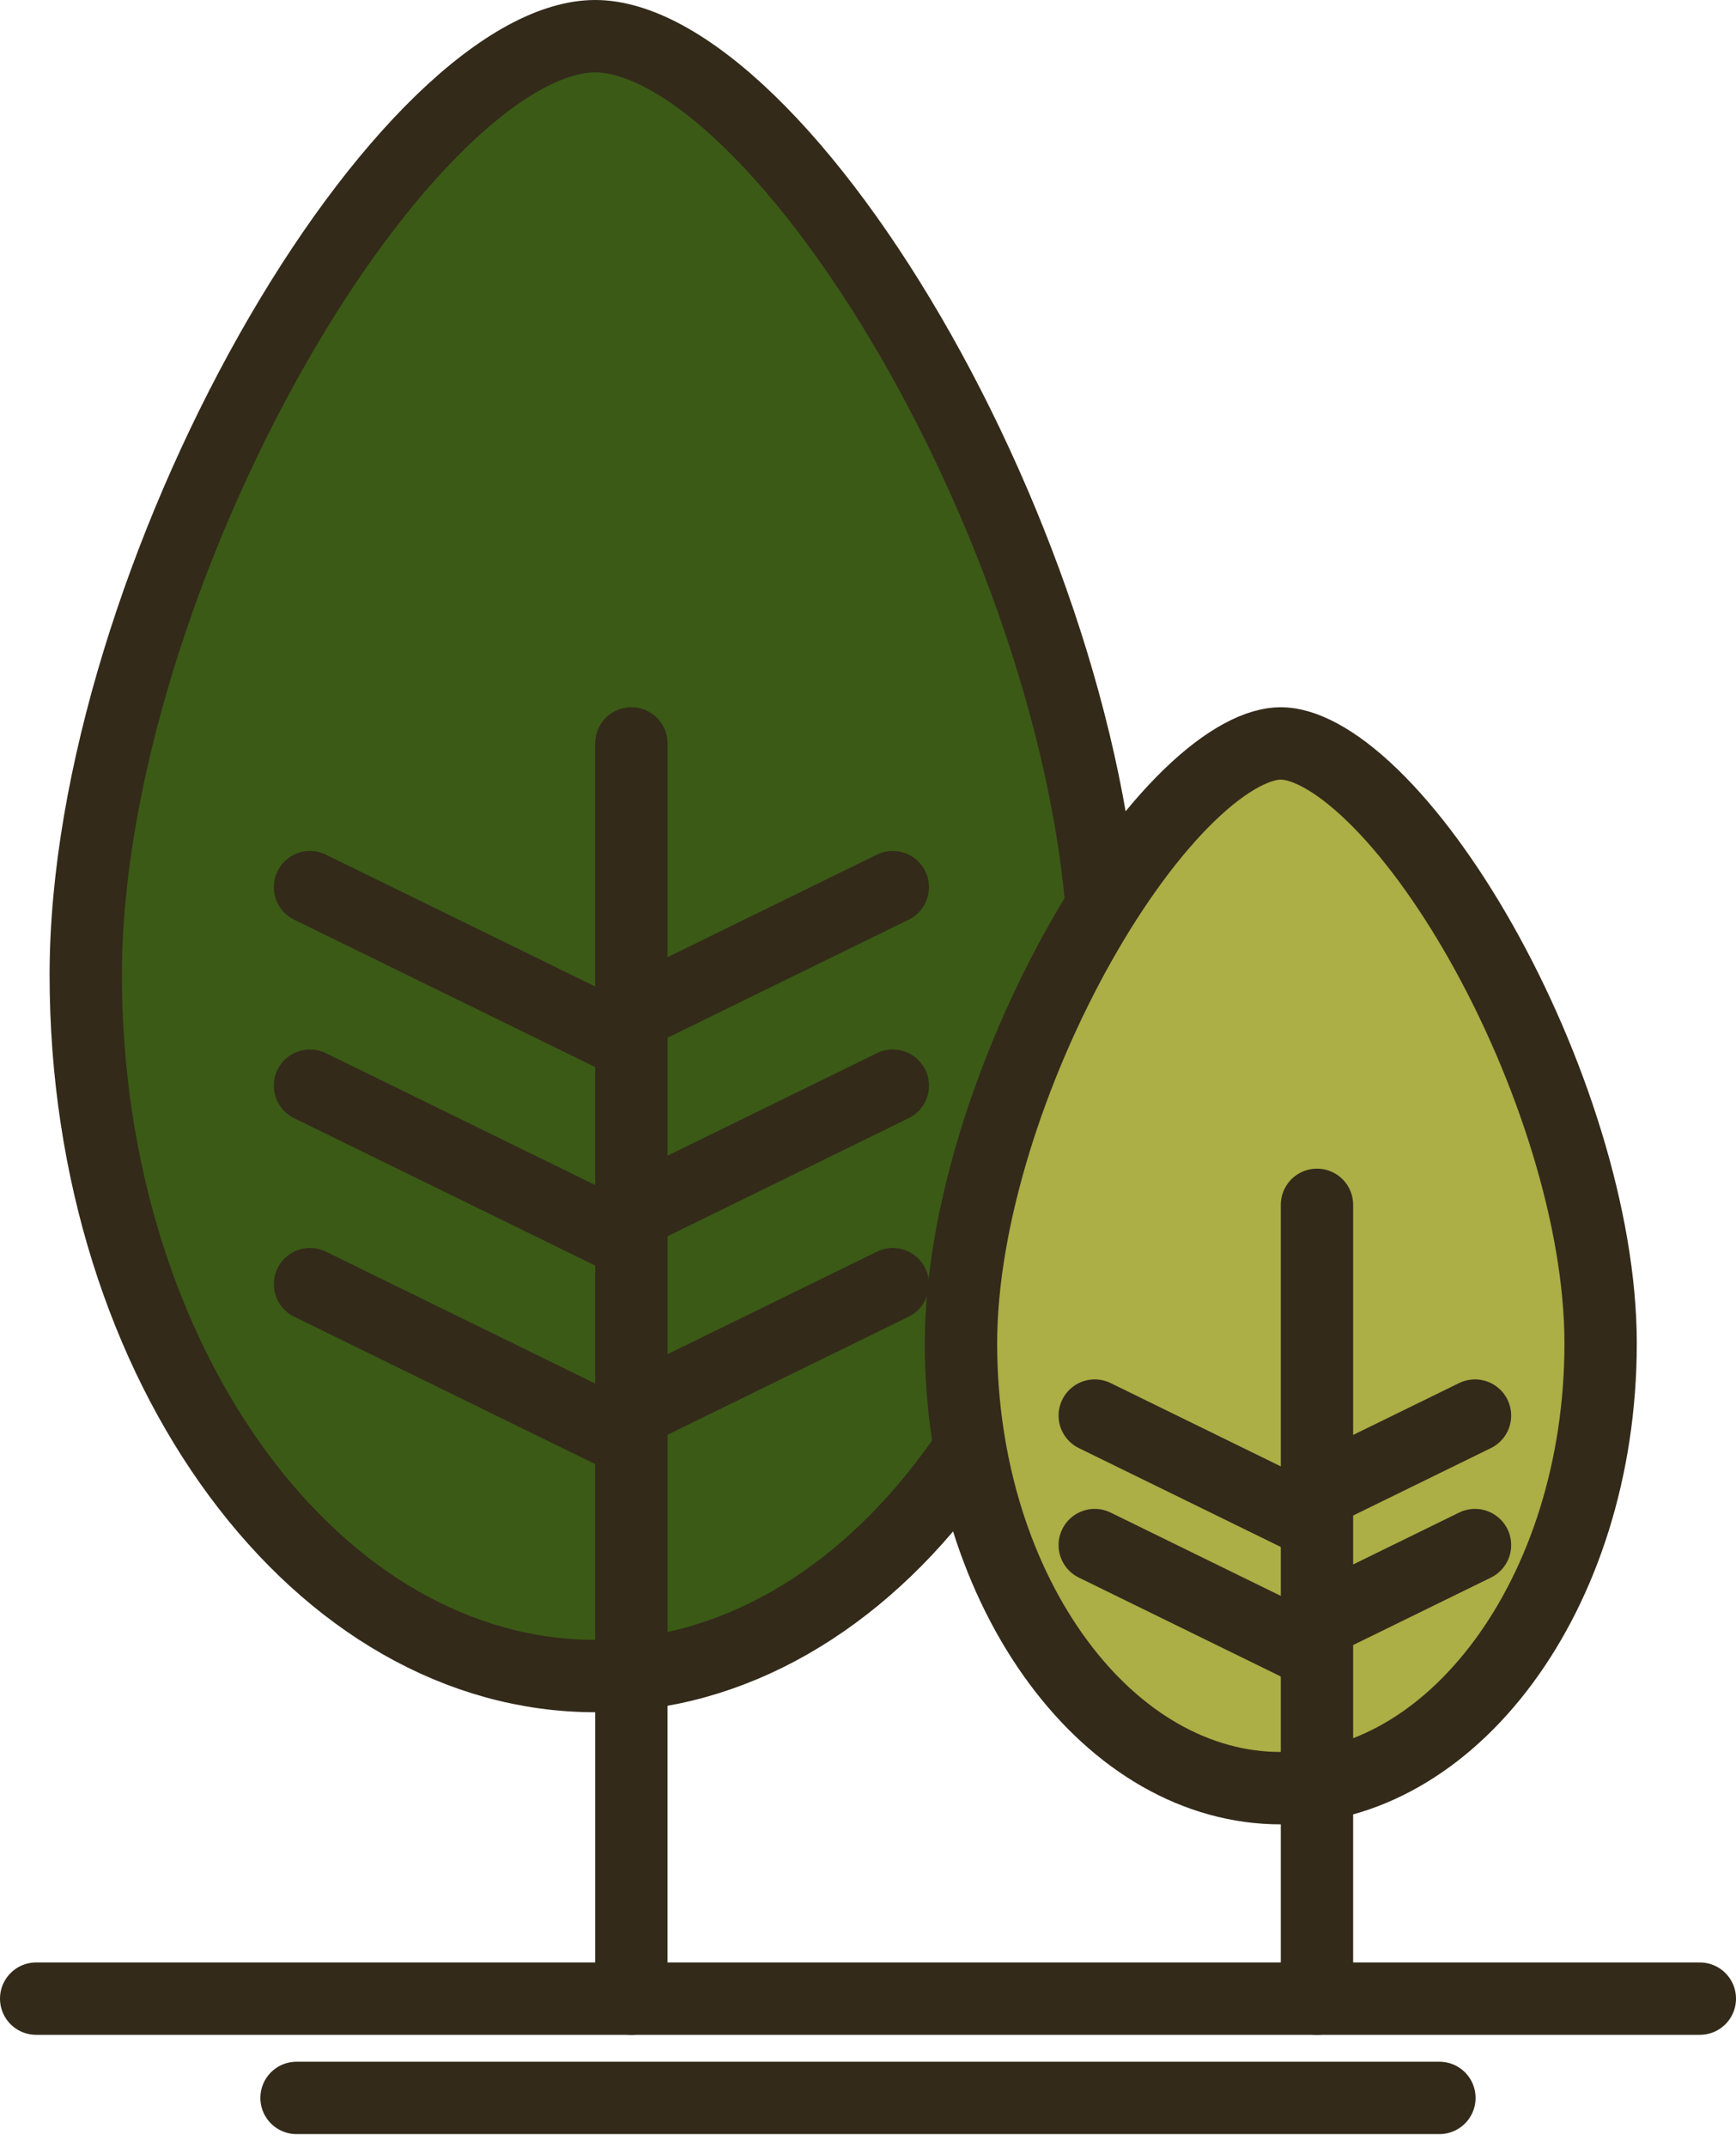 <svg width="72" height="89" viewBox="0 0 72 89" fill="none" xmlns="http://www.w3.org/2000/svg">
<path d="M45.814 40.409C45.814 48.56 43.366 55.88 39.48 61.127C35.595 66.375 30.348 69.471 24.685 69.471C19.023 69.471 13.775 66.375 9.89 61.127C6.005 55.88 3.557 48.56 3.557 40.409C3.557 32.304 6.801 22.457 11.225 14.611C13.431 10.699 15.889 7.359 18.309 5.018C20.78 2.628 22.981 1.5 24.685 1.5C26.39 1.5 28.591 2.628 31.062 5.018C33.481 7.359 35.939 10.699 38.145 14.611C42.569 22.457 45.814 32.304 45.814 40.409Z" fill="#3B5A16" stroke="#332A1A" stroke-width="3" stroke-linecap="round"/>
<line x1="26.186" y1="30.814" x2="26.186" y2="82.843" stroke="#332A1A" stroke-width="3" stroke-linecap="round"/>
<path d="M12.857 36.772L24.943 42.686L37.029 36.772" stroke="#332A1A" stroke-width="3" stroke-linecap="round"/>
<path d="M12.857 45L24.943 50.914L37.029 45" stroke="#332A1A" stroke-width="3" stroke-linecap="round"/>
<path d="M12.857 53.228L24.943 59.143L37.029 53.228" stroke="#332A1A" stroke-width="3" stroke-linecap="round"/>
<path d="M66.385 55.679C66.385 60.896 64.817 65.561 62.355 68.886C59.893 72.211 56.612 74.119 53.121 74.119C49.631 74.119 46.349 72.211 43.887 68.886C41.425 65.561 39.857 60.896 39.857 55.679C39.857 50.508 41.936 44.171 44.794 39.103C46.216 36.58 47.791 34.445 49.323 32.963C50.907 31.431 52.217 30.814 53.121 30.814C54.026 30.814 55.335 31.431 56.919 32.963C58.451 34.445 60.026 36.58 61.449 39.103C64.306 44.171 66.385 50.508 66.385 55.679Z" fill="#ACAE46" stroke="#332A1A" stroke-width="3" stroke-linecap="round"/>
<line x1="54.621" y1="49.94" x2="54.621" y2="82.843" stroke="#332A1A" stroke-width="3" stroke-linecap="round"/>
<path d="M45.404 58.675L53.289 62.533L61.175 58.675" stroke="#332A1A" stroke-width="3" stroke-linecap="round"/>
<path d="M45.404 64.043L53.289 67.902L61.175 64.043" stroke="#332A1A" stroke-width="3" stroke-linecap="round"/>
<line x1="1.5" y1="82.843" x2="70.5" y2="82.843" stroke="#332A1A" stroke-width="3" stroke-linecap="round"/>
<line x1="12.299" y1="86.957" x2="59.699" y2="86.957" stroke="#332A1A" stroke-width="3" stroke-linecap="round"/>
</svg>
